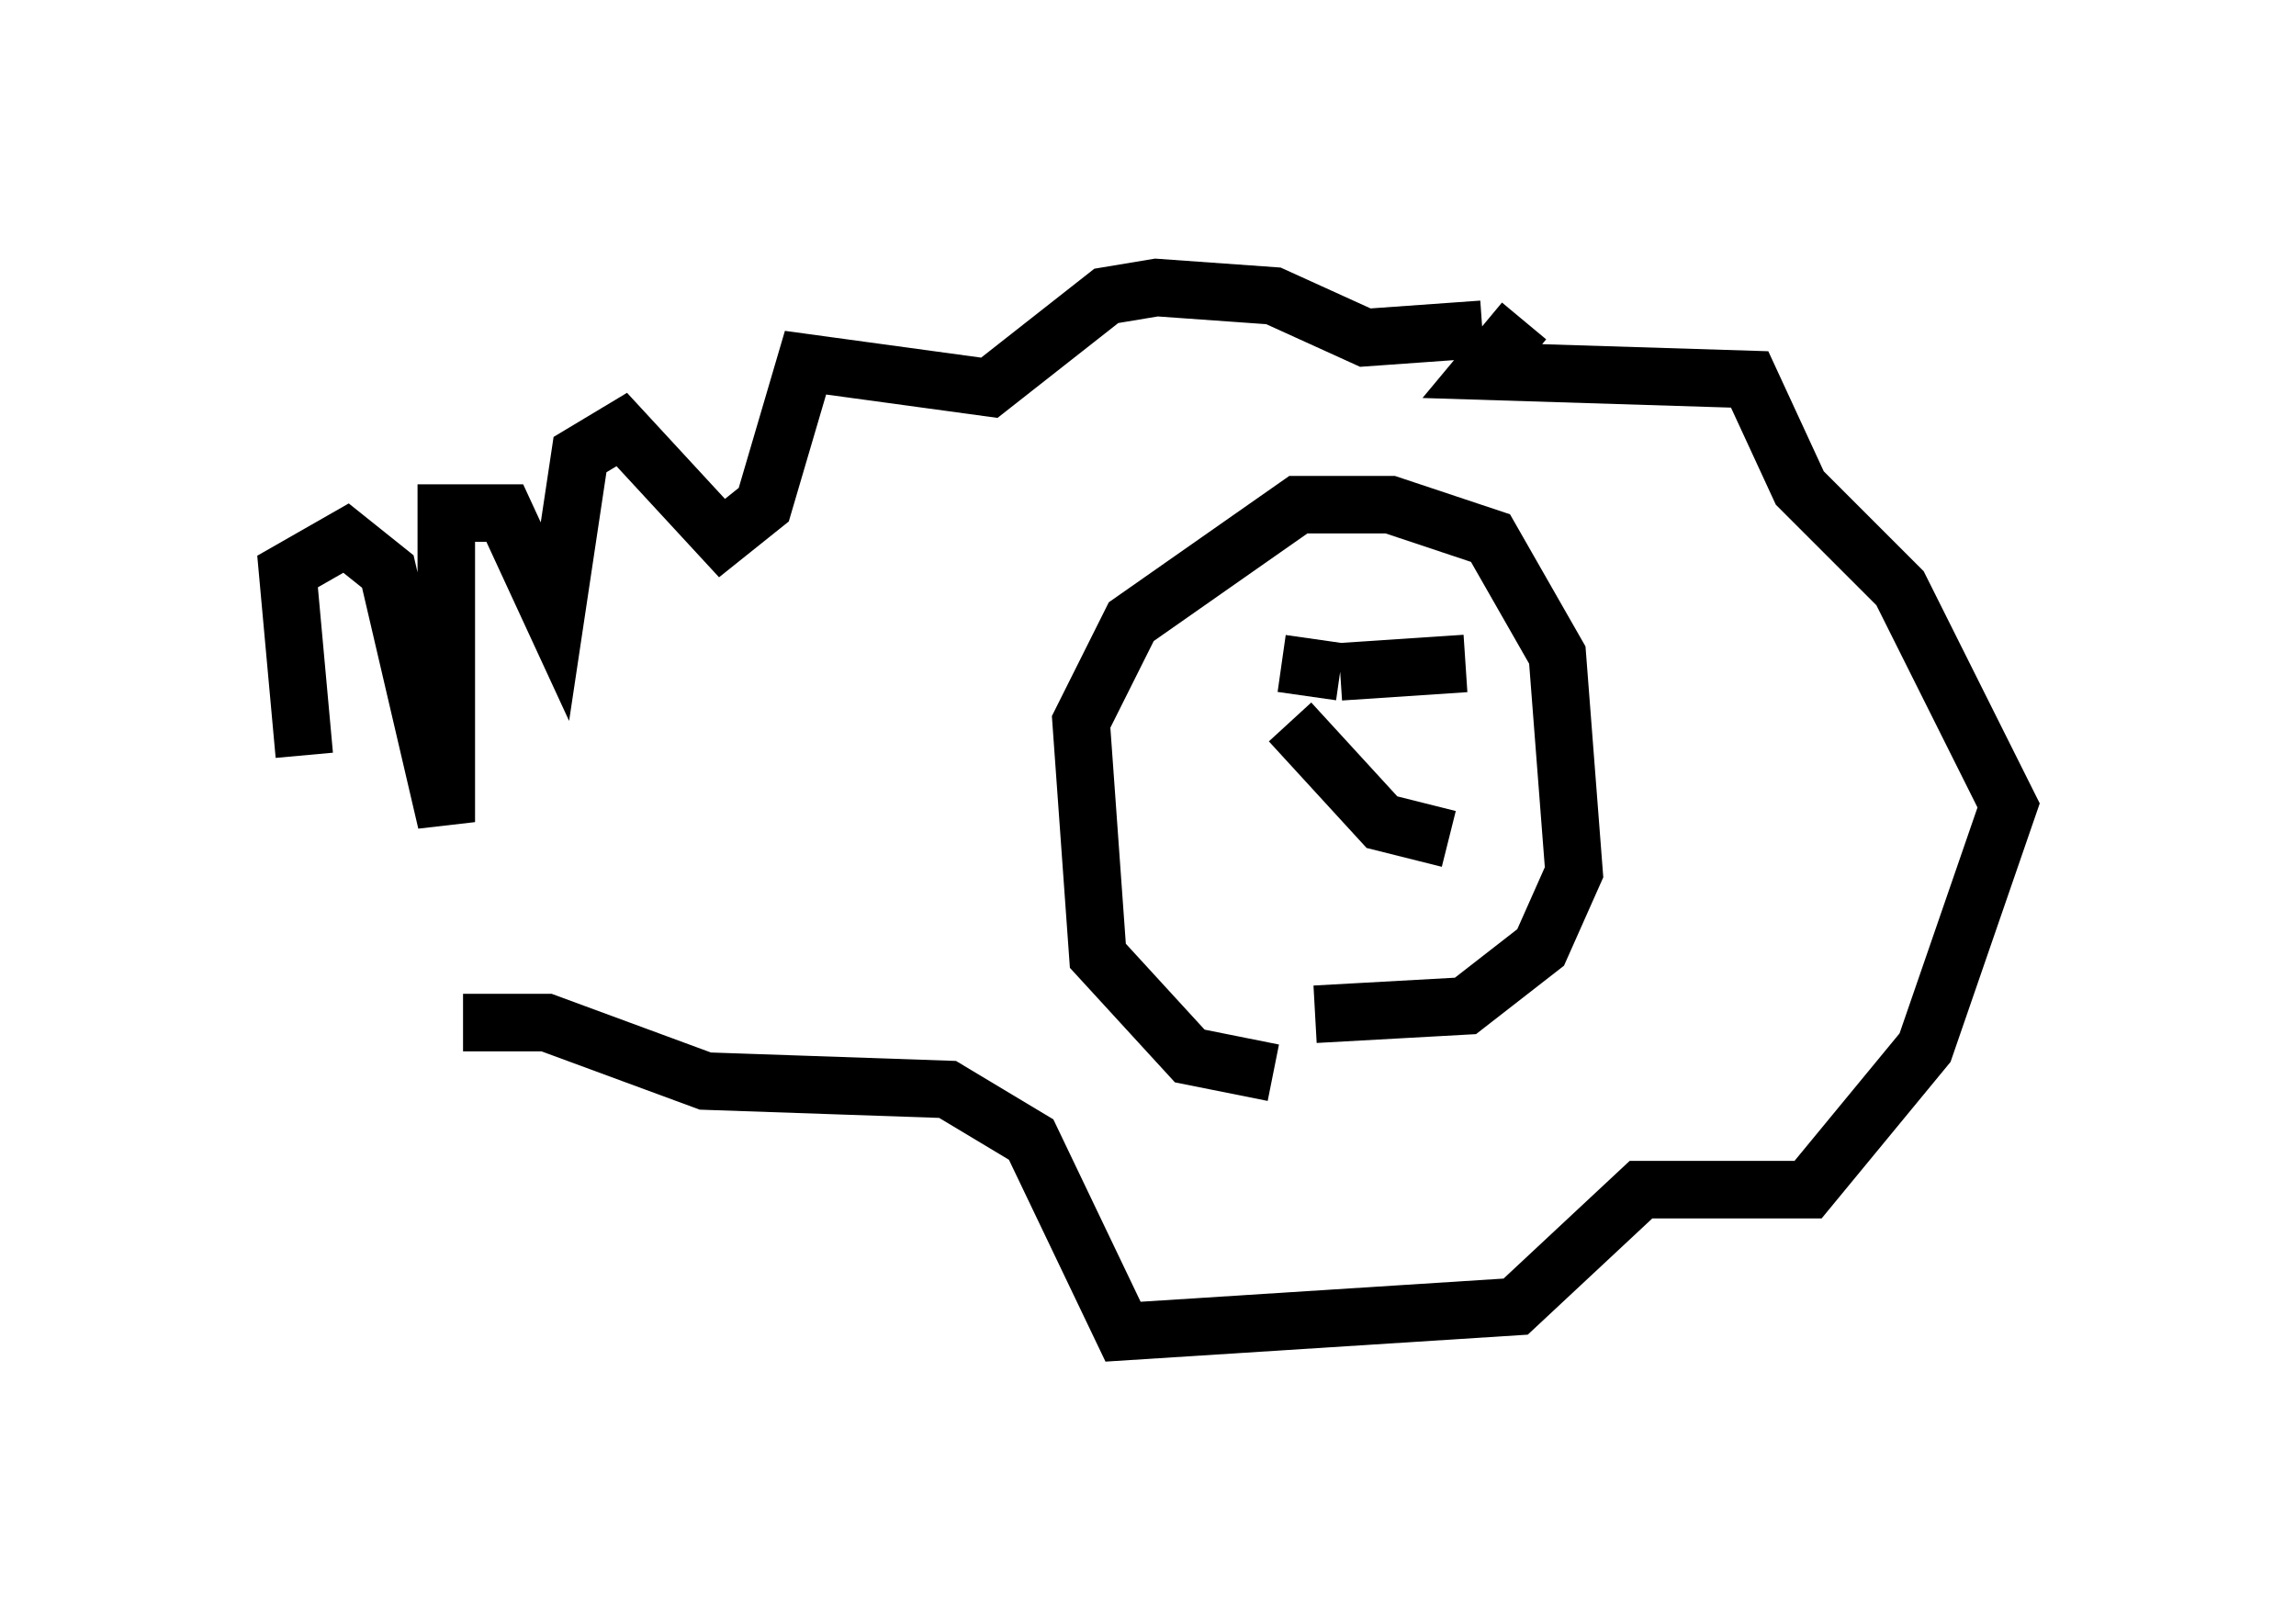 <?xml version="1.0" encoding="utf-8" ?>
<svg baseProfile="full" height="28.156" version="1.1" width="39.922" xmlns="http://www.w3.org/2000/svg" xmlns:ev="http://www.w3.org/2001/xml-events" xmlns:xlink="http://www.w3.org/1999/xlink"><defs /><rect fill="white" height="28.156" width="39.922" x="0" y="0" /><path d="M7.615, 17.927 m-2.324, -4.793 l-0.291, -3.196 1.017, -0.581 l0.726, 0.581 1.017, 4.358 l0.0, -5.374 1.017, 0.0 l0.872, 1.888 0.436, -2.905 l0.726, -0.436 1.743, 1.888 l0.726, -0.581 0.726, -2.469 l3.196, 0.436 2.034, -1.598 l0.872, -0.145 2.034, 0.145 l1.598, 0.726 2.034, -0.145 m0.726, -0.145 l-0.726, 0.872 4.648, 0.145 l0.872, 1.888 1.743, 1.743 l1.888, 3.777 -1.453, 4.212 l-2.034, 2.469 -2.905, 0.0 l-2.179, 2.034 -6.827, 0.436 l-1.598, -3.341 -1.453, -0.872 l-4.212, -0.145 -2.76, -1.017 l-1.453, 0.0 m14.089, 0.872 l-1.453, -0.291 -1.598, -1.743 l-0.291, -4.067 0.872, -1.743 l2.905, -2.034 1.598, 0.0 l1.743, 0.581 1.162, 2.034 l0.291, 3.777 -0.581, 1.307 l-1.307, 1.017 -2.615, 0.145 m0.0, -5.229 l0.0, 0.0 m0.436, -0.726 l-1.017, -0.145 m2.179, -0.291 l0.0, 0.0 m0.726, 0.872 l0.0, 0.0 m-1.888, -0.436 l2.179, -0.145 m-3.05, 1.017 l1.598, 1.743 1.162, 0.291 " fill="none" stroke="black" stroke-width="1" /></svg>